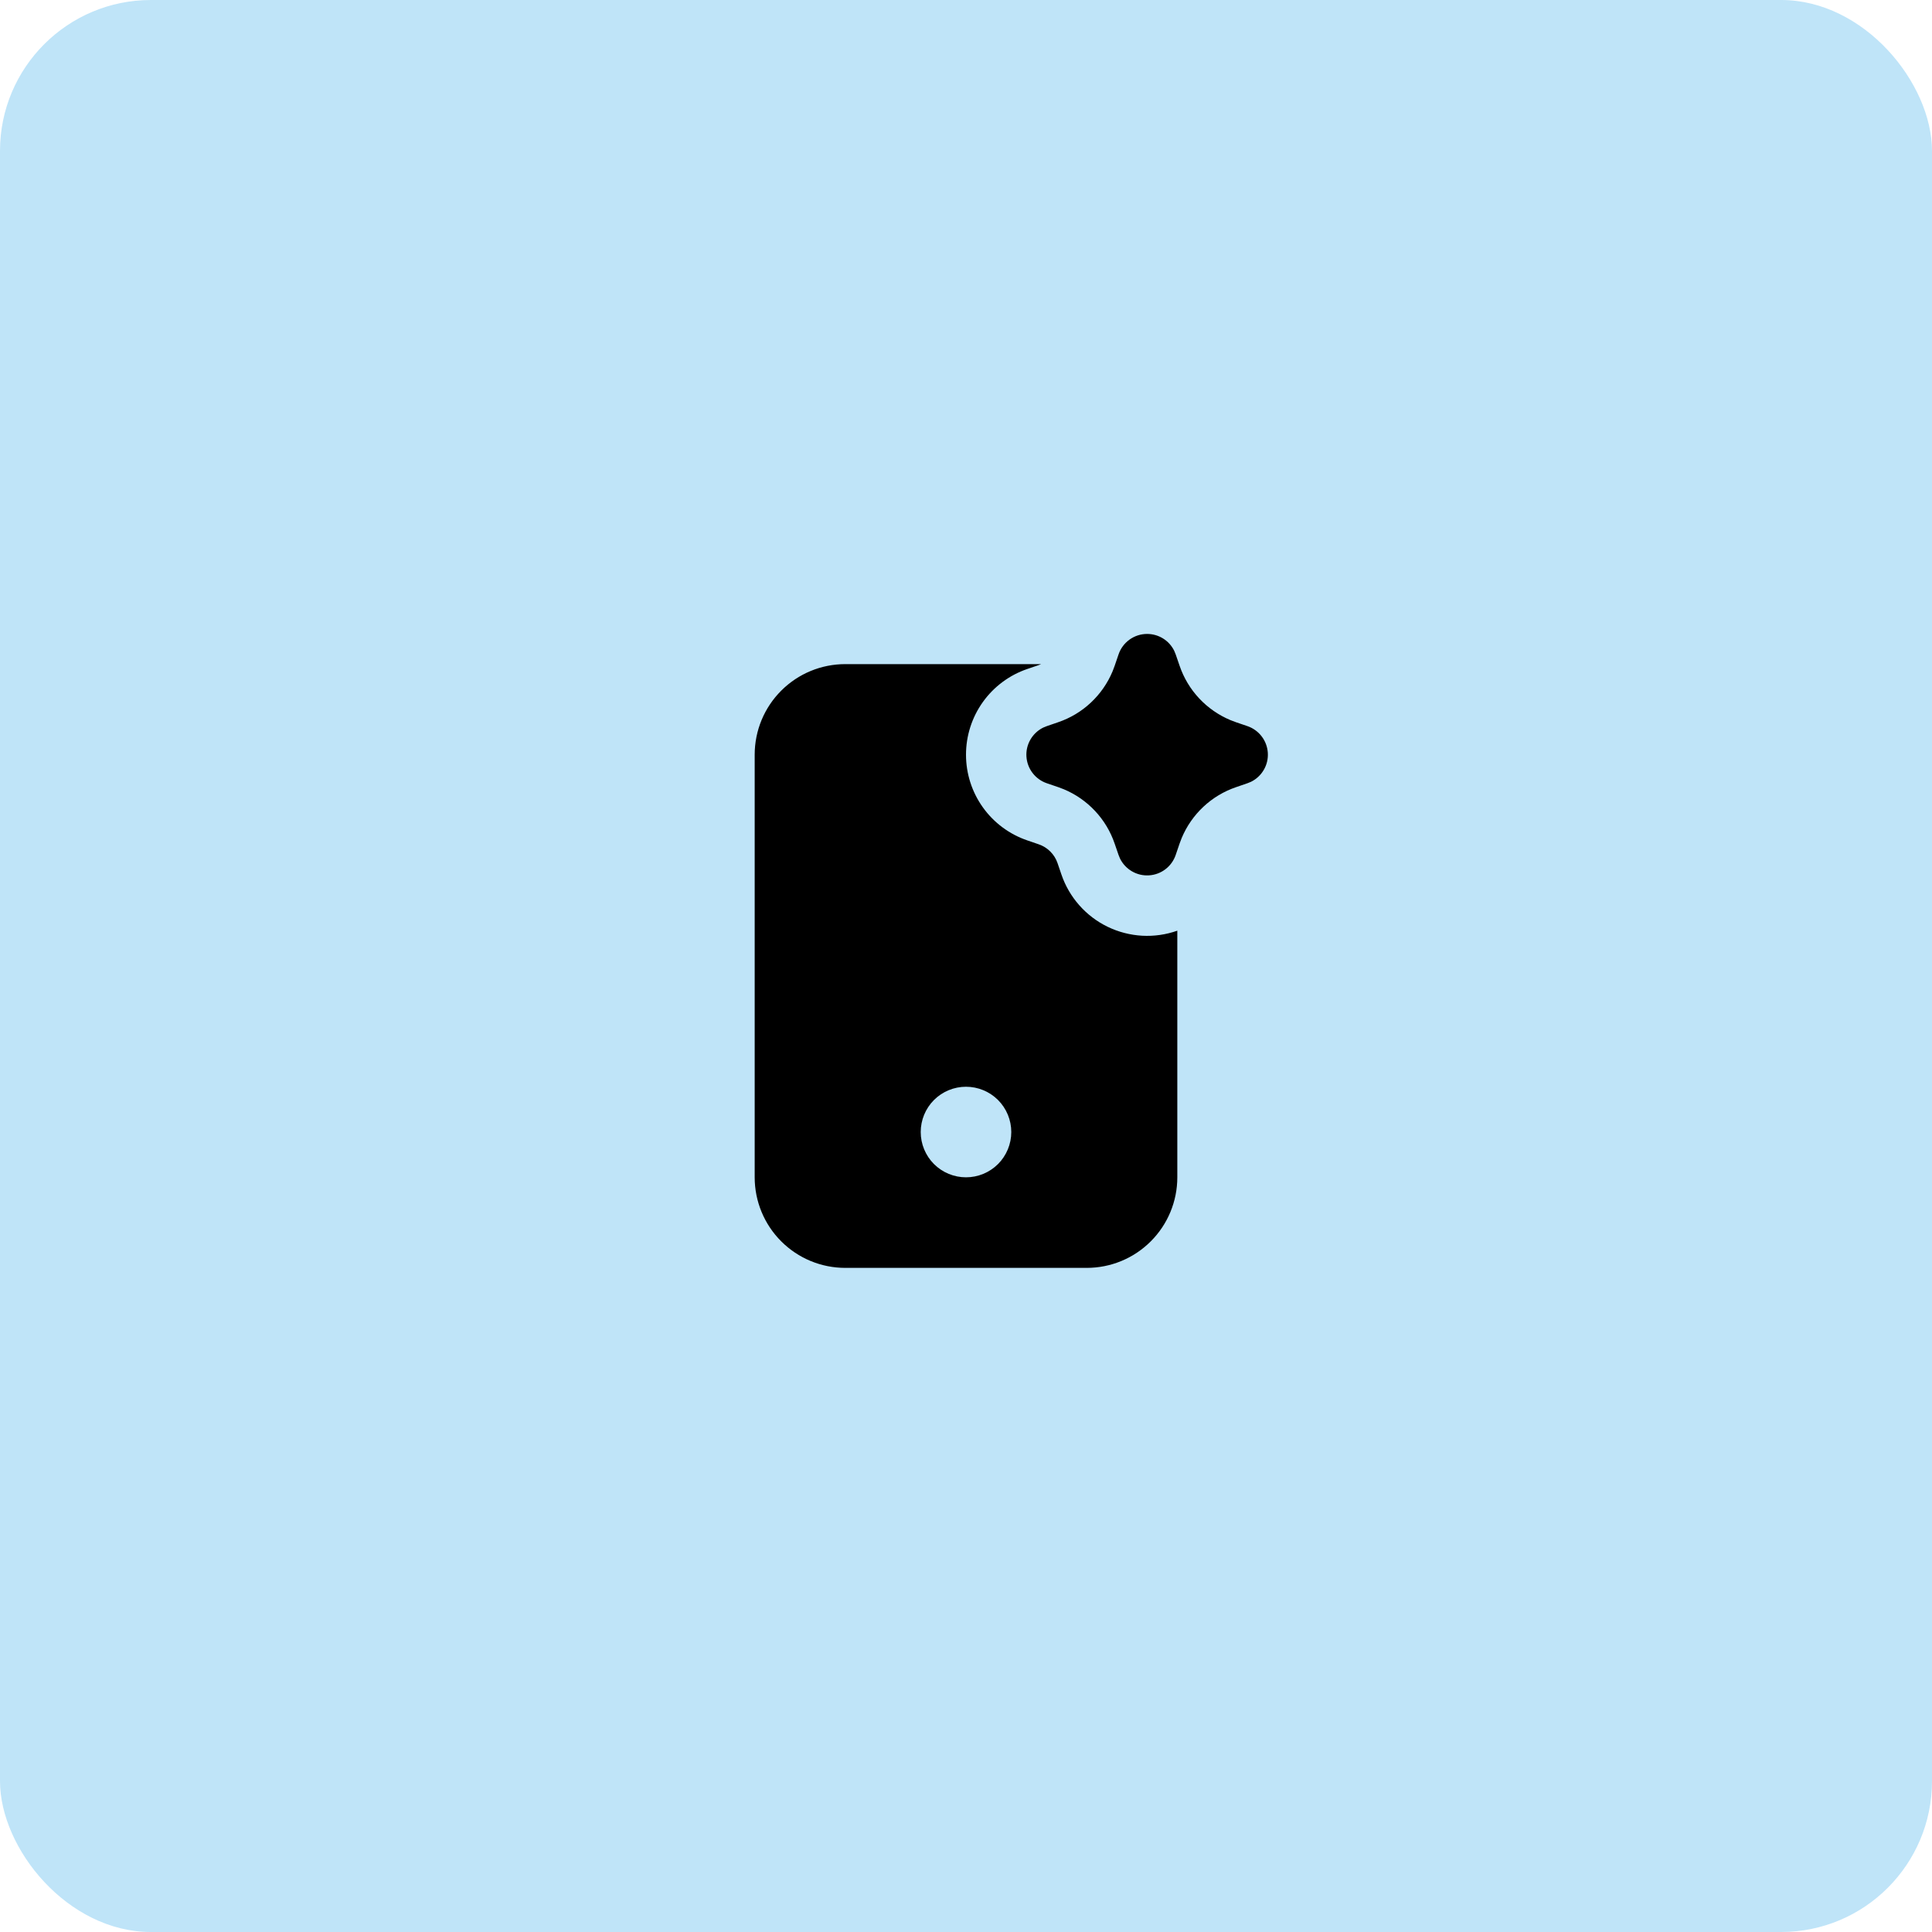 <svg width="64" height="64" viewBox="0 0 64 64" fill="none" xmlns="http://www.w3.org/2000/svg">
<rect width="64" height="64" rx="5" fill="#BFE4F8"/>
<path d="M28 22H34.49L34.409 22.032L34.03 22.161C33.438 22.363 32.923 22.746 32.559 23.255C32.195 23.764 32 24.374 32 25C32 25.626 32.195 26.236 32.559 26.745C32.923 27.254 33.438 27.637 34.03 27.839L34.409 27.969C34.553 28.018 34.685 28.1 34.793 28.208C34.901 28.316 34.983 28.447 35.032 28.591L35.161 28.969C35.289 29.345 35.49 29.691 35.753 29.988C36.016 30.286 36.335 30.528 36.692 30.701C37.049 30.874 37.437 30.974 37.833 30.997C38.229 31.019 38.626 30.962 39 30.83V39C39 39.796 38.684 40.559 38.121 41.121C37.559 41.684 36.796 42 36 42H28C27.204 42 26.441 41.684 25.879 41.121C25.316 40.559 25 39.796 25 39V25C25 24.204 25.316 23.441 25.879 22.879C26.441 22.316 27.204 22 28 22ZM32 36C31.602 36 31.221 36.158 30.939 36.439C30.658 36.721 30.5 37.102 30.5 37.5C30.5 37.898 30.658 38.279 30.939 38.561C31.221 38.842 31.602 39 32 39C32.398 39 32.779 38.842 33.061 38.561C33.342 38.279 33.5 37.898 33.5 37.5C33.5 37.102 33.342 36.721 33.061 36.439C32.779 36.158 32.398 36 32 36ZM38 21C38.187 21 38.37 21.052 38.529 21.151C38.688 21.25 38.816 21.392 38.898 21.56L38.946 21.677L39.076 22.055C39.213 22.457 39.434 22.826 39.725 23.136C40.015 23.446 40.368 23.691 40.76 23.855L40.945 23.925L41.323 24.054C41.51 24.118 41.674 24.236 41.794 24.393C41.915 24.55 41.985 24.739 41.998 24.937C42.011 25.134 41.965 25.331 41.865 25.502C41.766 25.673 41.618 25.811 41.441 25.898L41.323 25.946L40.945 26.076C40.543 26.213 40.174 26.434 39.864 26.725C39.554 27.015 39.309 27.368 39.145 27.76L39.075 27.945L38.946 28.323C38.882 28.51 38.764 28.674 38.607 28.794C38.45 28.914 38.261 28.985 38.063 28.997C37.866 29.01 37.669 28.964 37.498 28.864C37.327 28.765 37.189 28.618 37.102 28.44L37.054 28.323L36.924 27.945C36.787 27.543 36.566 27.174 36.275 26.864C35.985 26.554 35.632 26.309 35.24 26.145L35.055 26.075L34.677 25.946C34.49 25.882 34.326 25.764 34.206 25.607C34.085 25.45 34.015 25.261 34.002 25.063C33.989 24.866 34.035 24.669 34.135 24.498C34.234 24.327 34.382 24.189 34.559 24.102L34.677 24.054L35.055 23.924C35.457 23.787 35.826 23.566 36.136 23.275C36.446 22.985 36.691 22.632 36.855 22.24L36.925 22.055L37.054 21.677C37.121 21.48 37.249 21.308 37.418 21.187C37.588 21.065 37.791 21 38 21Z" fill="black"/>
</svg>
